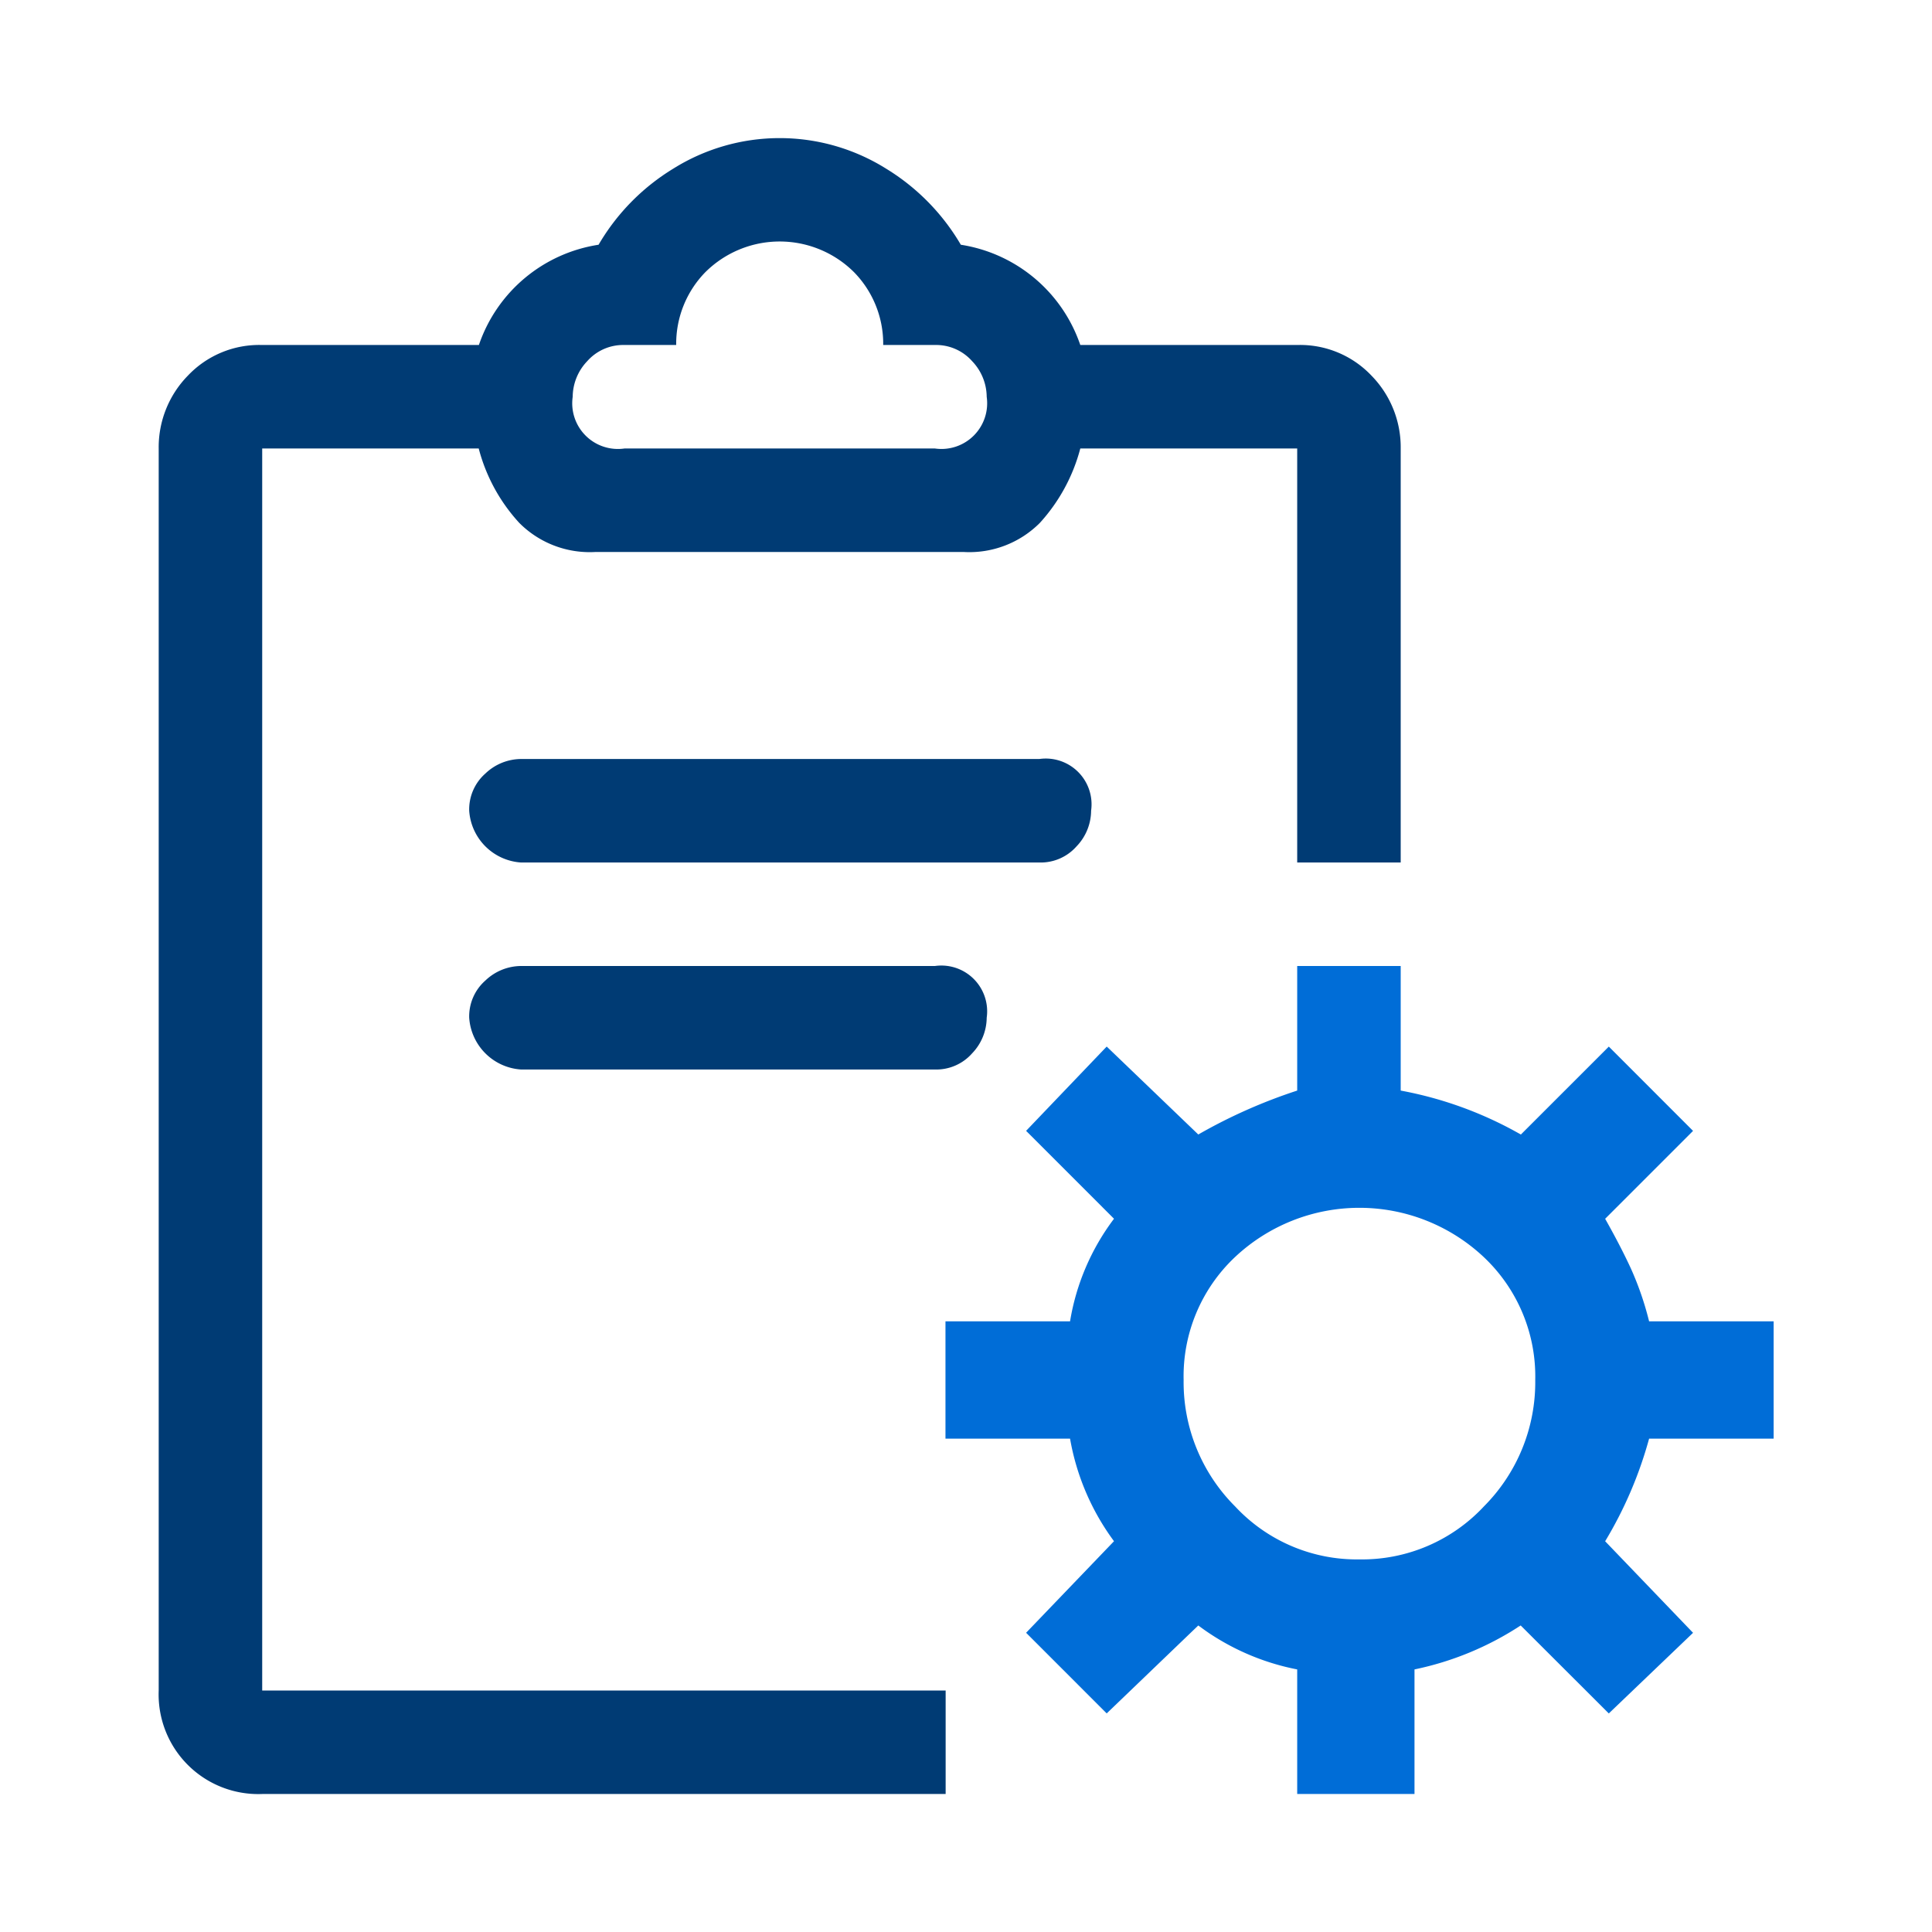 <svg id="cloud-foundation-core" xmlns="http://www.w3.org/2000/svg" viewBox="0 0 56 56"><defs><style>.cls-1{fill:#006dd7;}.cls-2{fill:#003b74;}</style></defs><path class="cls-1" d="M44.078,47.115A8.9,8.9,0,0,1,41,48.389V52H37.6V48.389a7,7,0,0,1-2.867-1.274l-2.655,2.549-2.336-2.337,2.548-2.654A7.029,7.029,0,0,1,31.016,41.7H27.405V38.3h3.611a6.748,6.748,0,0,1,1.274-2.974l-2.548-2.548,2.336-2.443,2.655,2.549A15.324,15.324,0,0,1,37.6,31.611V28H40.6v3.611a11.089,11.089,0,0,1,3.483,1.274l2.549-2.549,2.442,2.443-2.548,2.548c.282.5.531.976.743,1.434A8.96,8.96,0,0,1,47.8,38.3h3.61v3.4H47.8a11.76,11.76,0,0,1-1.274,2.974l2.548,2.654-2.442,2.337ZM39.405,45.2a4.831,4.831,0,0,0,3.611-1.54A5.1,5.1,0,0,0,44.5,40a4.755,4.755,0,0,0-1.487-3.558,5.265,5.265,0,0,0-7.221,0A4.744,4.744,0,0,0,34.308,40,5.088,5.088,0,0,0,35.8,43.664,4.82,4.82,0,0,0,39.405,45.2Z"/><path class="cls-2" d="M7.6,10h6.281a4.362,4.362,0,0,1,3.469-2.906,6.306,6.306,0,0,1,2.156-2.2,5.816,5.816,0,0,1,6.187,0,6.335,6.335,0,0,1,2.157,2.2A4.366,4.366,0,0,1,31.313,10H37.6a2.85,2.85,0,0,1,2.156.891A2.967,2.967,0,0,1,40.6,13V25h-3V13H31.313a5.145,5.145,0,0,1-1.172,2.156,2.884,2.884,0,0,1-2.2.844H17.251a2.88,2.88,0,0,1-2.2-.844A5.08,5.08,0,0,1,13.876,13H7.6V49h19.81v3H7.6a2.888,2.888,0,0,1-3-3V13a2.966,2.966,0,0,1,.843-2.109A2.847,2.847,0,0,1,7.6,10Zm6,13.5a1.384,1.384,0,0,1,.468-1.078A1.509,1.509,0,0,1,15.1,22H30.126a1.327,1.327,0,0,1,1.5,1.5,1.5,1.5,0,0,1-.421,1.031A1.385,1.385,0,0,1,30.126,25H15.1a1.612,1.612,0,0,1-1.5-1.5ZM15.1,28h12a1.327,1.327,0,0,1,1.5,1.5,1.505,1.505,0,0,1-.422,1.031A1.384,1.384,0,0,1,27.1,31h-12a1.612,1.612,0,0,1-1.5-1.5,1.384,1.384,0,0,1,.468-1.078A1.509,1.509,0,0,1,15.1,28Zm3-15h9a1.325,1.325,0,0,0,1.5-1.5,1.511,1.511,0,0,0-.422-1.031A1.394,1.394,0,0,0,27.1,10H25.6a2.967,2.967,0,0,0-.844-2.109,3.055,3.055,0,0,0-4.313,0A2.966,2.966,0,0,0,19.6,10H18.1a1.39,1.39,0,0,0-1.079.469A1.509,1.509,0,0,0,16.6,11.5,1.324,1.324,0,0,0,18.1,13Z"/></svg>